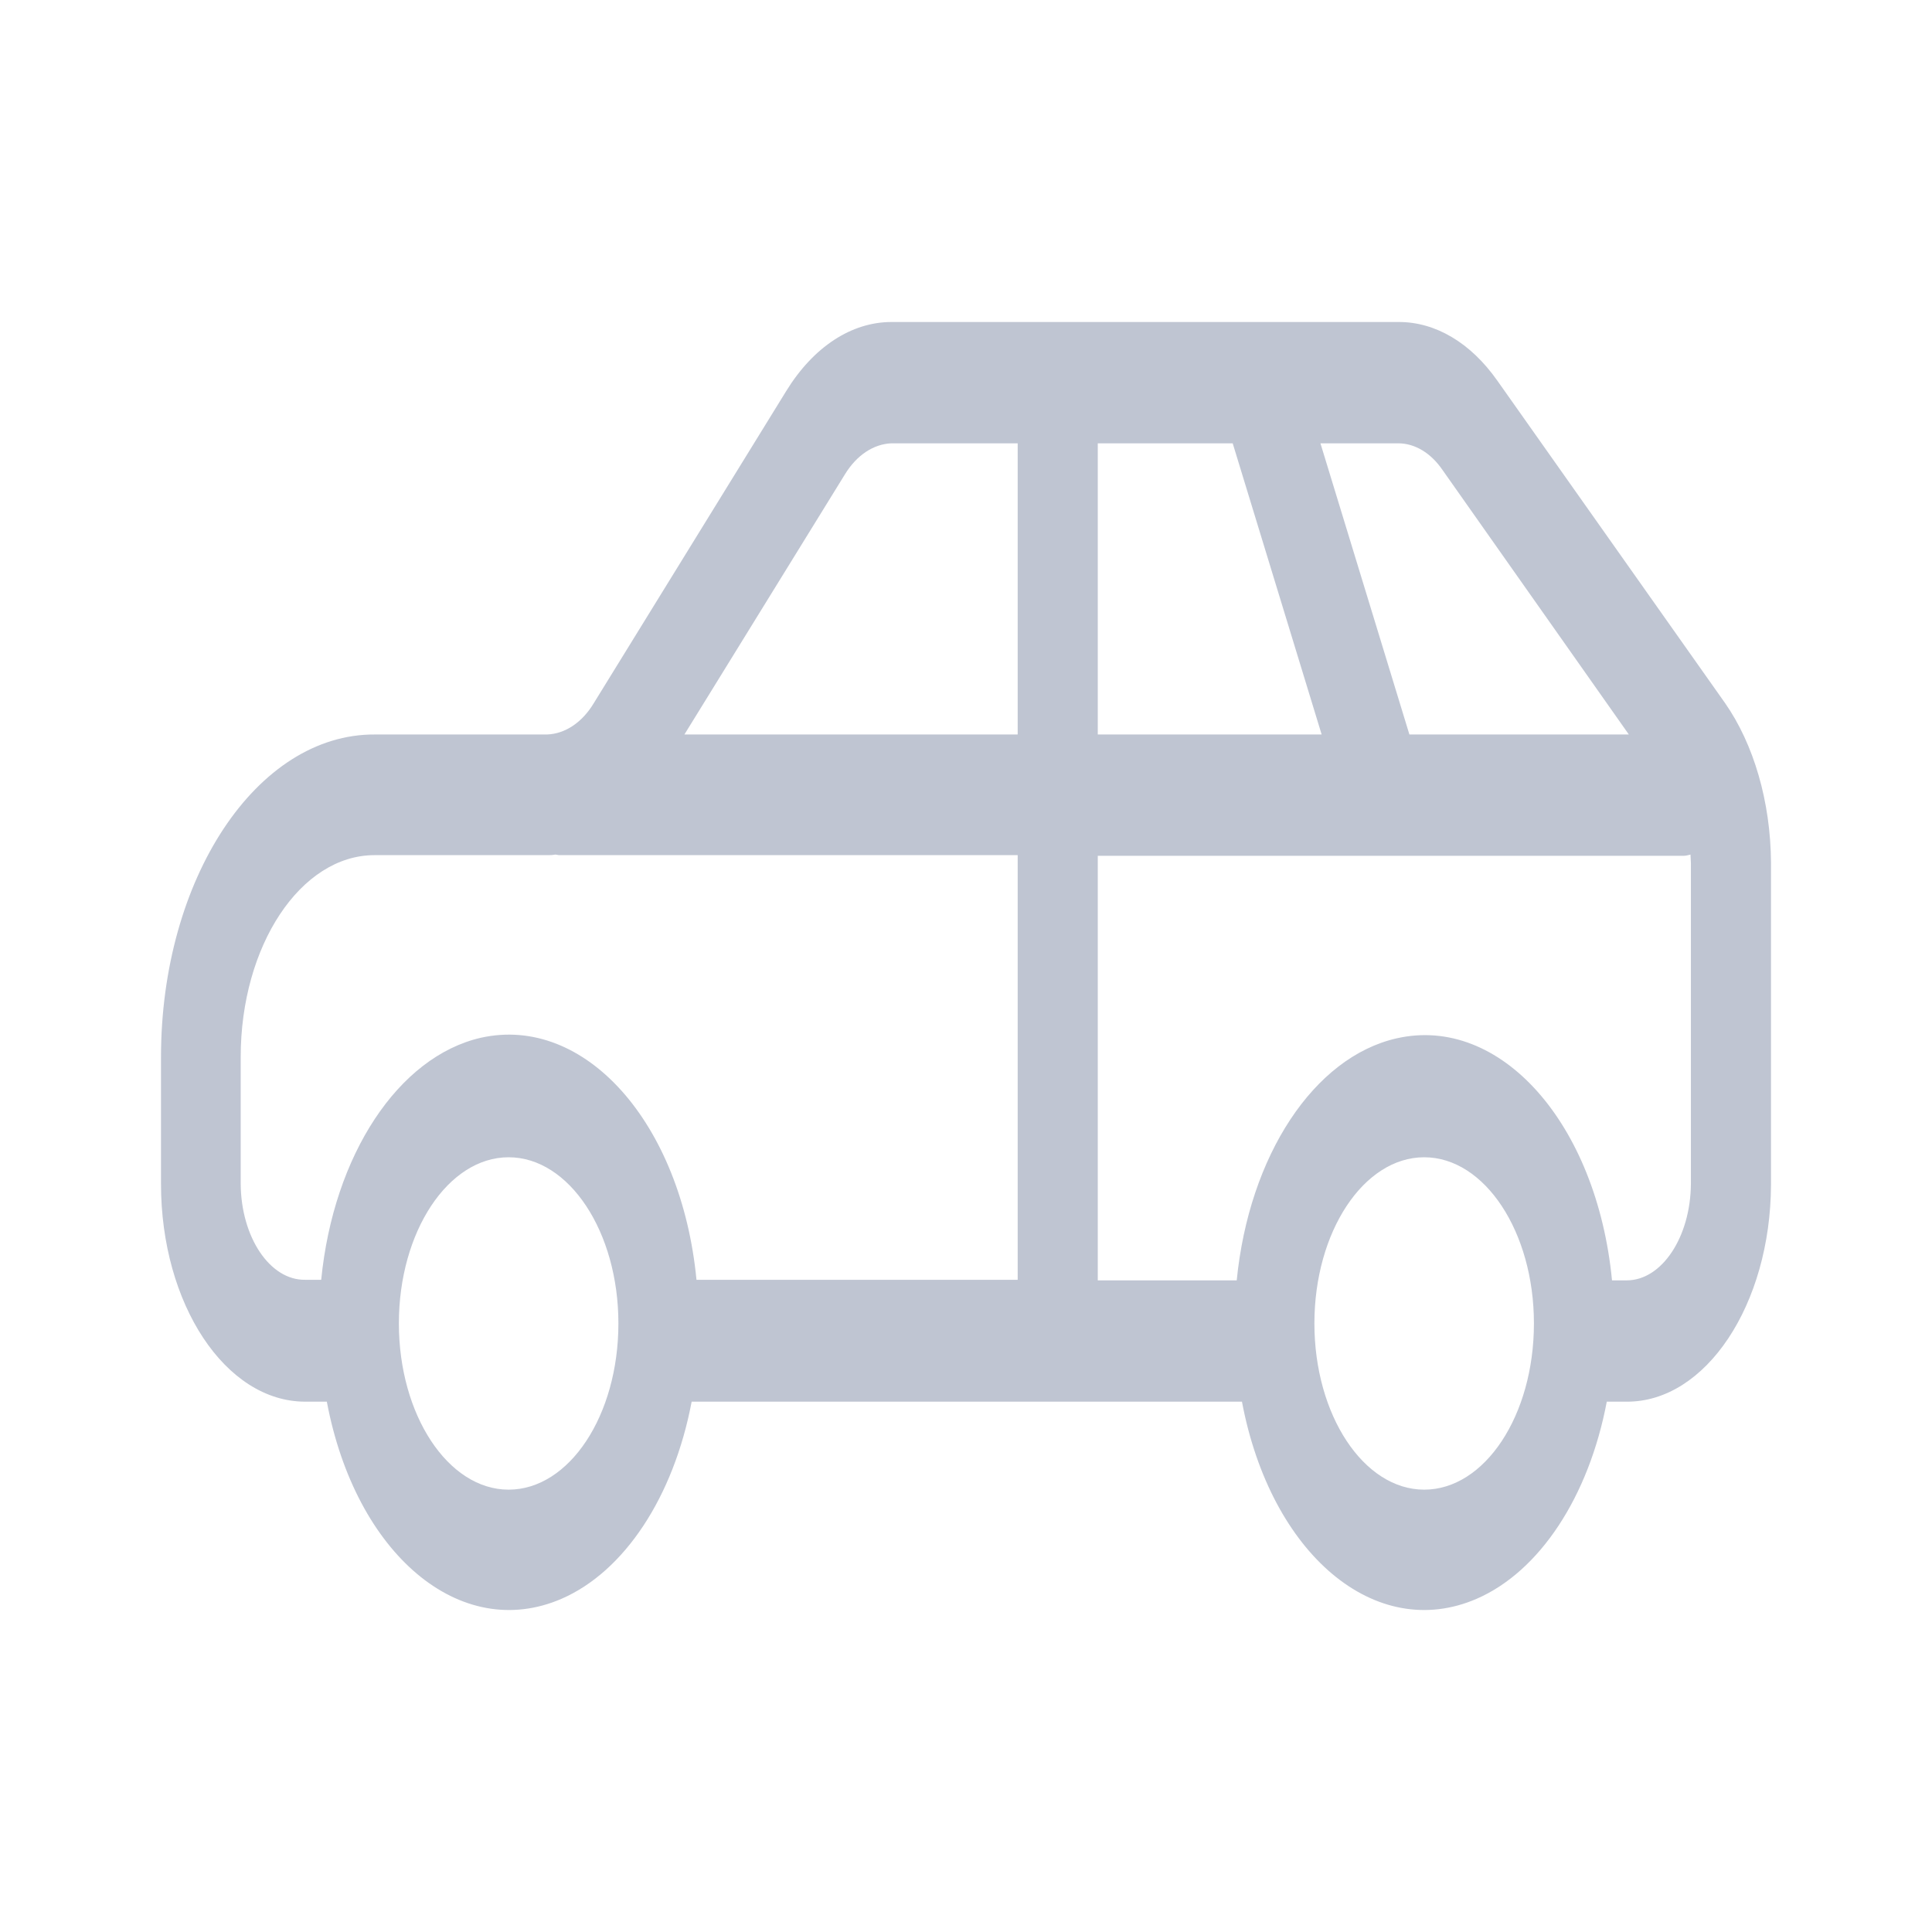 <svg width="24" height="24" viewBox="0 0 24 24" fill="none" xmlns="http://www.w3.org/2000/svg">
<path fill-rule="evenodd" clip-rule="evenodd" d="M21.428 8.732L18.602 4.731C18.269 4.256 17.831 4 17.378 4H16.721H11.697H11.075C10.577 4 10.104 4.309 9.766 4.859L7.378 8.732C7.229 8.981 7.015 9.116 6.796 9.124H4.657C3.189 9.116 2 10.917 2 13.132V14.707C2 16.199 2.801 17.412 3.791 17.412H4.06C4.418 19.311 5.721 20.404 6.975 19.861C7.756 19.522 8.368 18.595 8.592 17.412H15.428C15.786 19.311 17.09 20.404 18.343 19.861C19.124 19.522 19.736 18.595 19.96 17.412H20.204C21.189 17.42 21.995 16.206 22 14.715V10.714C21.995 9.96 21.786 9.244 21.428 8.732ZM17.368 5.507C17.577 5.507 17.776 5.628 17.92 5.839L20.234 9.124H17.508L16.403 5.507H17.368ZM16.418 9.124H13.637V5.507H15.313L16.418 9.124ZM6.318 18.505C5.567 18.505 4.955 17.578 4.955 16.44C4.955 15.302 5.567 14.376 6.318 14.376C7.07 14.376 7.682 15.302 7.682 16.44C7.682 17.585 7.07 18.505 6.318 18.505ZM12.642 15.898H8.652C8.463 13.946 7.264 12.605 5.975 12.891C4.95 13.125 4.144 14.345 3.99 15.898H3.791C3.353 15.905 2.995 15.37 2.99 14.707V13.132C2.99 11.746 3.736 10.623 4.652 10.623H6.796C6.831 10.623 6.861 10.623 6.896 10.616C6.915 10.616 6.93 10.623 6.95 10.623H12.642V15.898ZM12.642 9.124H8.502L10.492 5.899C10.642 5.65 10.856 5.515 11.075 5.507H12.642V9.124ZM15.726 4H12.691H15.726ZM17.692 18.505C16.94 18.505 16.328 17.578 16.328 16.44C16.328 15.302 16.94 14.376 17.692 14.376C18.443 14.376 19.055 15.302 19.055 16.44C19.055 17.585 18.443 18.505 17.692 18.505ZM21.005 14.707C21 15.37 20.642 15.905 20.209 15.905H20.025C19.836 13.954 18.637 12.605 17.348 12.899C16.323 13.132 15.517 14.353 15.363 15.905H13.637V10.631H20.915C20.945 10.631 20.97 10.623 21 10.616C21 10.653 21.005 10.684 21.005 10.721V14.707Z" fill="#BFC5D2"/>
<mask id="mask0" mask-type="alpha" maskUnits="userSpaceOnUse" x="2" y="4" width="20" height="16">
<path fill-rule="evenodd" clip-rule="evenodd" d="M21.428 8.732L18.602 4.731C18.269 4.256 17.831 4 17.378 4H16.721H11.697H11.075C10.577 4 10.104 4.309 9.766 4.859L7.378 8.732C7.229 8.981 7.015 9.116 6.796 9.124H4.657C3.189 9.116 2 10.917 2 13.132V14.707C2 16.199 2.801 17.412 3.791 17.412H4.06C4.418 19.311 5.721 20.404 6.975 19.861C7.756 19.522 8.368 18.595 8.592 17.412H15.428C15.786 19.311 17.09 20.404 18.343 19.861C19.124 19.522 19.736 18.595 19.96 17.412H20.204C21.189 17.42 21.995 16.206 22 14.715V10.714C21.995 9.96 21.786 9.244 21.428 8.732ZM17.368 5.507C17.577 5.507 17.776 5.628 17.92 5.839L20.234 9.124H17.508L16.403 5.507H17.368ZM16.418 9.124H13.637V5.507H15.313L16.418 9.124ZM6.318 18.505C5.567 18.505 4.955 17.578 4.955 16.44C4.955 15.302 5.567 14.376 6.318 14.376C7.07 14.376 7.682 15.302 7.682 16.44C7.682 17.585 7.07 18.505 6.318 18.505ZM12.642 15.898H8.652C8.463 13.946 7.264 12.605 5.975 12.891C4.95 13.125 4.144 14.345 3.99 15.898H3.791C3.353 15.905 2.995 15.37 2.99 14.707V13.132C2.99 11.746 3.736 10.623 4.652 10.623H6.796C6.831 10.623 6.861 10.623 6.896 10.616C6.915 10.616 6.93 10.623 6.95 10.623H12.642V15.898ZM12.642 9.124H8.502L10.492 5.899C10.642 5.65 10.856 5.515 11.075 5.507H12.642V9.124ZM15.726 4H12.691H15.726ZM17.692 18.505C16.94 18.505 16.328 17.578 16.328 16.44C16.328 15.302 16.94 14.376 17.692 14.376C18.443 14.376 19.055 15.302 19.055 16.44C19.055 17.585 18.443 18.505 17.692 18.505ZM21.005 14.707C21 15.37 20.642 15.905 20.209 15.905H20.025C19.836 13.954 18.637 12.605 17.348 12.899C16.323 13.132 15.517 14.353 15.363 15.905H13.637V10.631H20.915C20.945 10.631 20.97 10.623 21 10.616C21 10.653 21.005 10.684 21.005 10.721V14.707Z" fill="white"/>
</mask>
<g mask="url(#mask0)">
</g>
</svg>
